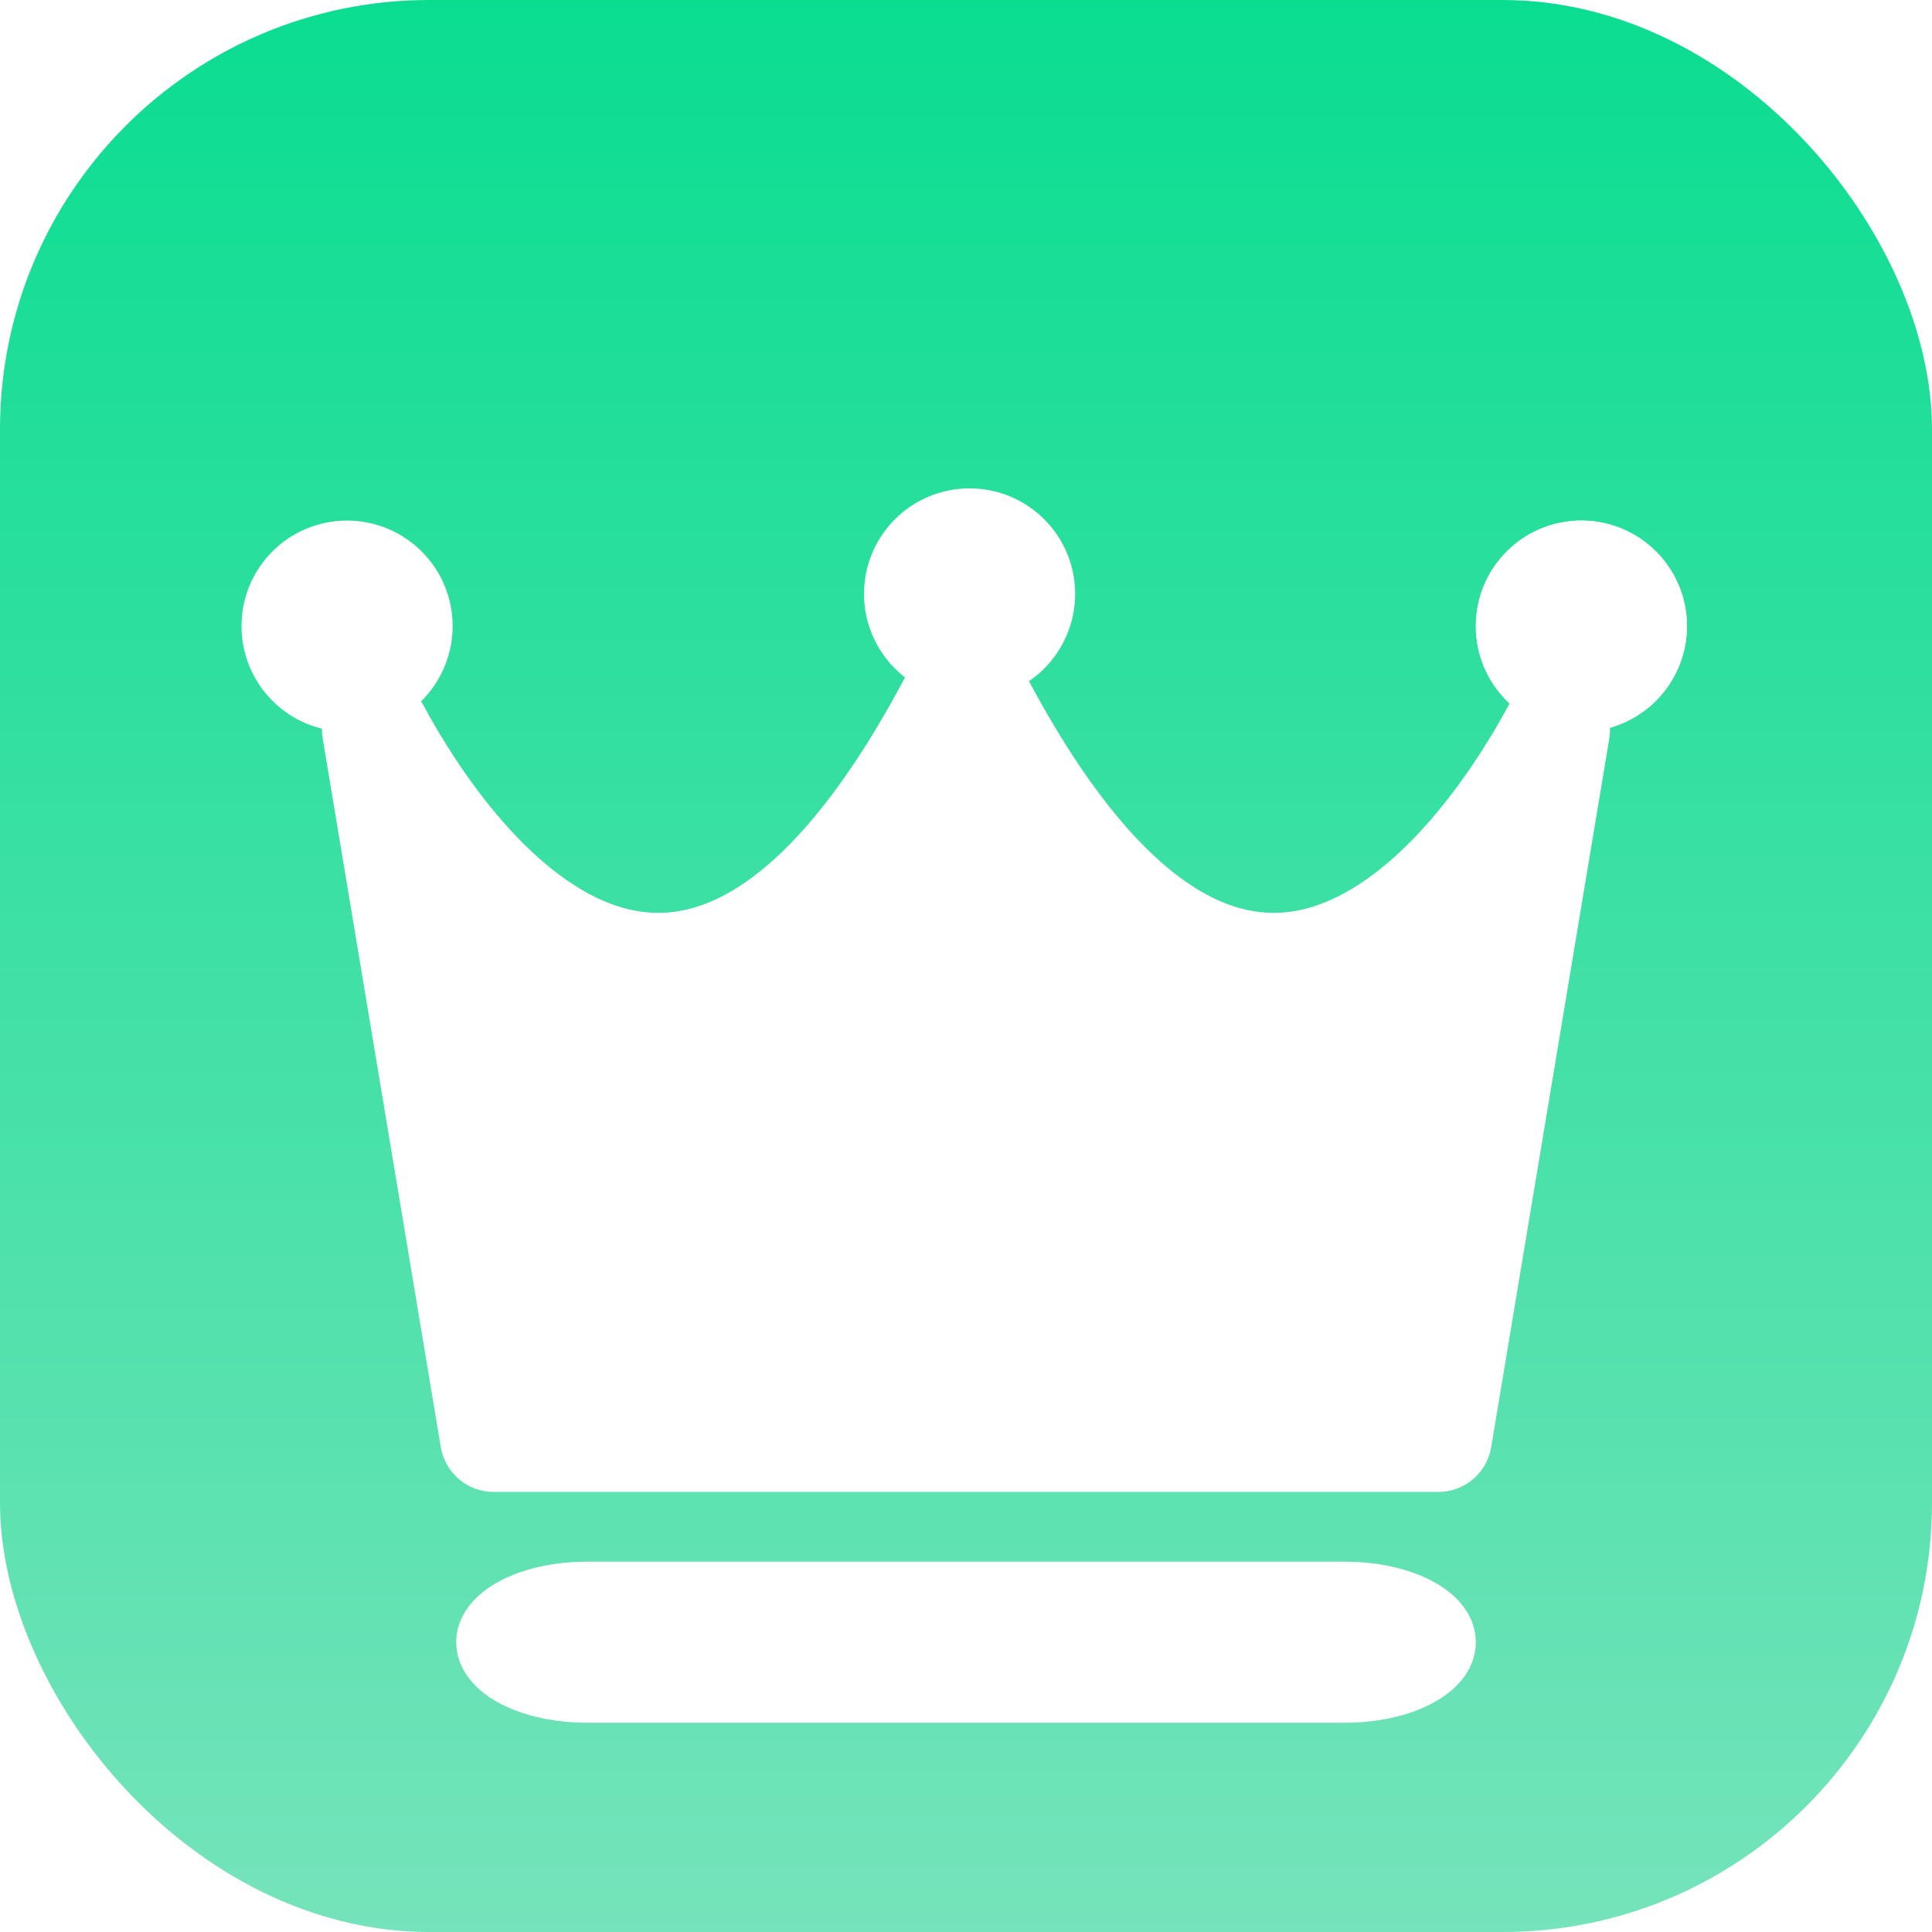 <svg width="18" height="18" viewBox="0 0 18 18" fill="none" xmlns="http://www.w3.org/2000/svg">
<rect width="18" height="18" rx="4" fill="url(#paint0_linear_525_225)"/>
<g filter="url(#filter0_d_525_225)">
<path fill-rule="evenodd" clip-rule="evenodd" d="M5.464 14.8C5.12 14.8 4.801 14.705 4.629 14.55C4.457 14.395 4.457 14.205 4.629 14.05C4.801 13.895 5.12 13.8 5.464 13.8H12.536C13.068 13.8 13.5 14.024 13.5 14.3C13.5 14.576 13.068 14.8 12.536 14.8H5.464Z" fill="white" stroke="white" stroke-width="0.5" stroke-linecap="round" stroke-linejoin="round"/>
<path fill-rule="evenodd" clip-rule="evenodd" d="M3.5 5.8C4.494 7.638 6.694 9.894 9 5.3C11.306 9.894 13.506 7.638 14.5 5.8L13.4 12.4H4.6L3.5 5.8Z" fill="white" stroke="white" stroke-linecap="round" stroke-linejoin="round"/>
<path fill-rule="evenodd" clip-rule="evenodd" d="M14.733 5.567C14.328 5.567 14 5.238 14 4.833C14 4.428 14.328 4.1 14.733 4.1C15.138 4.1 15.467 4.428 15.467 4.833C15.467 5.028 15.389 5.214 15.252 5.352C15.114 5.489 14.928 5.567 14.733 5.567Z" fill="white" stroke="white" stroke-width="0.5" stroke-linecap="round" stroke-linejoin="round"/>
<path fill-rule="evenodd" clip-rule="evenodd" d="M14.733 5.567C14.328 5.567 14 5.238 14 4.833C14 4.428 14.328 4.1 14.733 4.1C15.138 4.1 15.467 4.428 15.467 4.833C15.467 5.028 15.389 5.214 15.252 5.352C15.114 5.489 14.928 5.567 14.733 5.567Z" fill="white" stroke="white" stroke-width="0.5" stroke-linecap="round" stroke-linejoin="round"/>
<path fill-rule="evenodd" clip-rule="evenodd" d="M9.033 5.267C8.628 5.267 8.3 4.938 8.3 4.533C8.3 4.128 8.628 3.8 9.033 3.8C9.438 3.8 9.767 4.128 9.767 4.533C9.767 4.728 9.689 4.914 9.552 5.052C9.414 5.189 9.228 5.267 9.033 5.267Z" fill="white" stroke="white" stroke-width="0.5" stroke-linecap="round" stroke-linejoin="round"/>
<path fill-rule="evenodd" clip-rule="evenodd" d="M3.233 5.567C2.828 5.567 2.5 5.238 2.5 4.833C2.5 4.428 2.828 4.1 3.233 4.1C3.638 4.1 3.967 4.428 3.967 4.833C3.967 5.028 3.889 5.214 3.752 5.352C3.614 5.489 3.428 5.567 3.233 5.567Z" fill="white" stroke="white" stroke-width="0.5" stroke-linecap="round" stroke-linejoin="round"/>
</g>
<defs>
<filter id="filter0_d_525_225" x="1.55" y="3.55" width="14.867" height="13.2" filterUnits="userSpaceOnUse" color-interpolation-filters="sRGB">
<feFlood flood-opacity="0" result="BackgroundImageFix"/>
<feColorMatrix in="SourceAlpha" type="matrix" values="0 0 0 0 0 0 0 0 0 0 0 0 0 0 0 0 0 0 127 0" result="hardAlpha"/>
<feOffset dy="1"/>
<feGaussianBlur stdDeviation="0.35"/>
<feComposite in2="hardAlpha" operator="out"/>
<feColorMatrix type="matrix" values="0 0 0 0 0 0 0 0 0 0 0 0 0 0 0 0 0 0 0.4 0"/>
<feBlend mode="normal" in2="BackgroundImageFix" result="effect1_dropShadow_525_225"/>
<feBlend mode="normal" in="SourceGraphic" in2="effect1_dropShadow_525_225" result="shape"/>
</filter>
<linearGradient id="paint0_linear_525_225" x1="9" y1="0" x2="9" y2="18" gradientUnits="userSpaceOnUse">
<stop stop-color="#0ADD91"/>
<stop offset="1" stop-color="#75E3BB"/>
</linearGradient>
</defs>
</svg>

